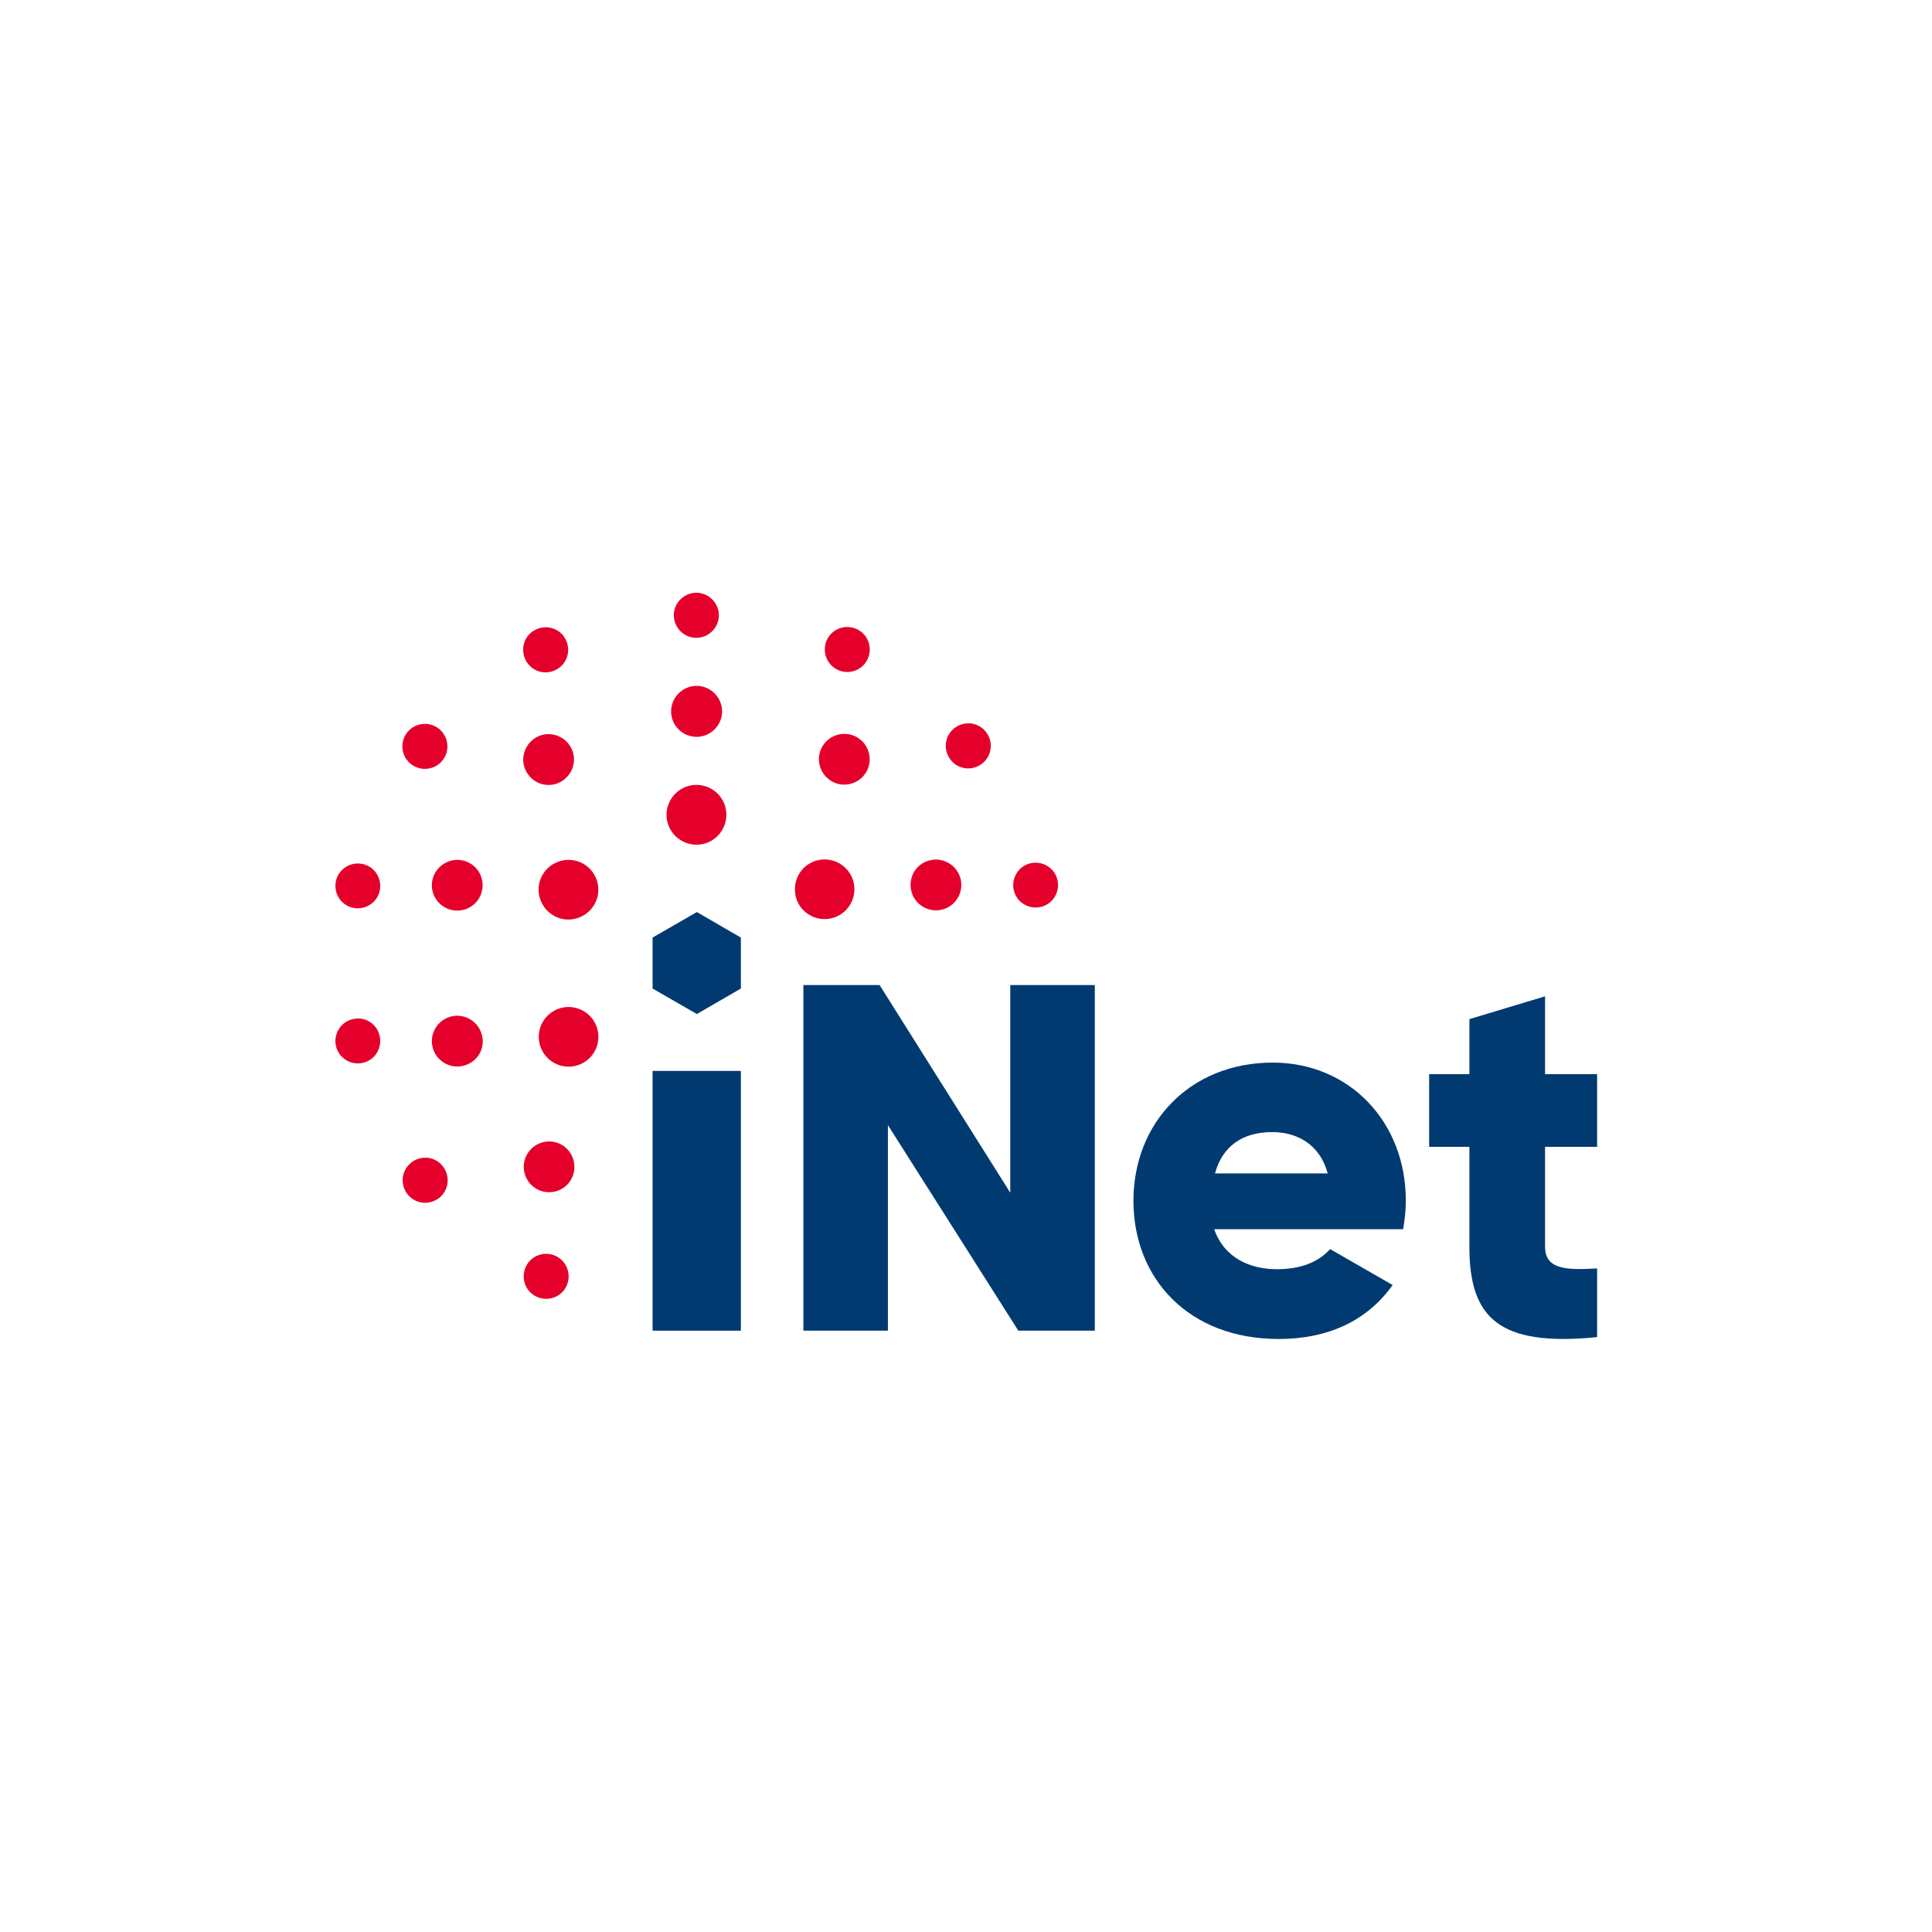 <?xml version="1.0" encoding="utf-8"?>
<!-- Generator: Adobe Illustrator 24.2.1, SVG Export Plug-In . SVG Version: 6.00 Build 0)  -->
<svg version="1.1" xmlns="http://www.w3.org/2000/svg" xmlns:xlink="http://www.w3.org/1999/xlink" x="0px" y="0px"
	 viewBox="0 0 720 720" style="enable-background:new 0 0 720 720;" xml:space="preserve">
<style type="text/css">
	.st0{fill:#003A70;}
	.st1{fill:#E4002B;}
</style>
<g id="iNet_Blue">
	<g>
		<g>
			<polygon class="st0" points="243.2,349.4 243.2,368.4 259.7,377.9 276.1,368.4 276.1,349.4 259.7,339.9 			"/>
			<polygon class="st0" points="376.5,444.5 327.8,367.1 299.4,367.1 299.4,495.9 330.9,495.9 330.9,419.3 379.5,495.9 408,495.9 
				408,367.1 376.5,367.1 			"/>
			<rect x="243.2" y="399.1" class="st0" width="32.9" height="96.8"/>
			<path class="st0" d="M595.2,427.4v-27.1h-19.4v-29l-28.2,8.5v20.5h-15v27.1h15v37.2c0,26.3,10.7,37.4,47.6,33.7v-25.6
				c-12.4,0.8-19.4,0-19.4-8.1v-37.2H595.2z"/>
			<path class="st0" d="M474.3,396c-30.8,0-51.9,22.4-51.9,51.5s20.7,51.5,54.1,51.5c18.5,0,33-6.8,42.5-20.1l-23.3-13.4
				c-4.4,4.9-11.1,7.5-19.8,7.5c-9.8,0-19.6-4-23.4-14.9h47.4c0,0,0,0,0,0h23c0.6-3.4,1-6.9,1-10.7C523.9,418,502.8,396,474.3,396z
				 M452.8,437.3c2.7-10,10.1-15.4,21.3-15.4c8.8,0,17.6,4.1,20.7,15.4H452.8z"/>
		</g>
	</g>
	<g>
		<path class="st1" d="M153.1,284.7c3.6,2.9,8.9,2.3,11.8-1.3c2.9-3.6,2.3-8.9-1.3-11.8c-3.6-2.9-8.9-2.3-11.8,1.3
			S149.5,281.9,153.1,284.7z"/>
		<path class="st1" d="M135.2,322c-4.5-1-9,1.8-10,6.3c-1,4.5,1.8,9,6.3,10c4.5,1,9-1.8,10-6.3C142.5,327.5,139.7,323,135.2,322z"/>
		<path class="st1" d="M207,249.7L207,249.7c4.2-2,5.9-7,3.9-11.2c-2-4.2-7-5.9-11.2-3.9v0c-4.2,2-5.9,7-3.9,11.2
			C197.8,250,202.8,251.8,207,249.7z"/>
		<path class="st1" d="M312.1,249.6c4.2,2,9.2,0.3,11.2-3.9c2-4.2,0.3-9.2-3.9-11.2c-4.2-2-9.2-0.3-11.2,3.9
			C306.2,242.6,308,247.6,312.1,249.6z"/>
		<path class="st1" d="M366.1,284.5c3.6-2.9,4.2-8.1,1.3-11.8c-2.9-3.6-8.1-4.2-11.8-1.3c-3.6,2.9-4.2,8.1-1.3,11.8
			S362.5,287.4,366.1,284.5z"/>
		<path class="st1" d="M259.5,237.7c4.6,0,8.4-3.8,8.4-8.4c0-4.6-3.8-8.4-8.4-8.4c-4.6,0-8.4,3.8-8.4,8.4
			C251.2,234,254.9,237.7,259.5,237.7z"/>
		<path class="st1" d="M387.8,338c4.5-1,7.3-5.5,6.3-10c-1-4.5-5.5-7.3-10-6.3c-4.5,1-7.3,5.5-6.3,10
			C378.8,336.2,383.3,339,387.8,338z"/>
		<path class="st1" d="M339.8,332.7c1.6,5,7,7.7,11.9,6.1c5-1.6,7.7-7,6.1-11.9c-1.6-5-7-7.7-11.9-6.1
			C340.9,322.3,338.2,327.7,339.8,332.7L339.8,332.7z"/>
		<path class="st1" d="M161.4,327c-1.6,5,1.1,10.3,6.1,11.9c5,1.6,10.3-1.1,11.9-6.1c1.6-5-1.1-10.3-6.1-11.9
			C168.4,319.3,163,322.1,161.4,327z"/>
		<path class="st1" d="M309.1,290.6c4.2,3.1,10.2,2.1,13.2-2.1c3.1-4.2,2.1-10.2-2.1-13.2c-4.2-3.1-10.2-2.1-13.2,2.1
			C303.9,281.6,304.9,287.5,309.1,290.6z"/>
		<path class="st1" d="M259.6,274.6c5.2,0,9.5-4.3,9.5-9.5c0-5.2-4.3-9.5-9.5-9.5c-5.2,0-9.5,4.3-9.5,9.5
			C250.1,270.3,254.3,274.6,259.6,274.6z"/>
		<path class="st1" d="M210,290.7c4.2-3.1,5.2-9,2.1-13.2c-3.1-4.2-9-5.2-13.2-2.1v0c-4.2,3.1-5.2,9-2.1,13.2
			C199.9,292.9,205.8,293.8,210,290.7z"/>
		<path class="st1" d="M207.2,468.1c-4.2-2-9.2-0.3-11.2,3.9c-2,4.2-0.3,9.2,3.9,11.2c4.2,2,9.2,0.3,11.2-3.9
			C213.1,475.1,211.3,470.1,207.2,468.1z"/>
		<path class="st1" d="M153.2,433.3c-3.6,2.9-4.2,8.1-1.3,11.8c2.9,3.6,8.1,4.2,11.8,1.3c3.6-2.9,4.2-8.1,1.3-11.8
			C162.1,430.9,156.8,430.4,153.2,433.3z"/>
		<path class="st1" d="M131.5,379.8c-4.5,1-7.3,5.5-6.3,10c1,4.5,5.5,7.3,10,6.3c4.5-1,7.3-5.5,6.3-10
			C140.5,381.5,136,378.7,131.5,379.8z"/>
		<path class="st1" d="M179.4,385.1c-1.6-5-7-7.7-11.9-6.1c-5,1.6-7.7,7-6.1,11.9c1.6,5,7,7.7,11.9,6.1
			C178.4,395.4,181.1,390.1,179.4,385.1L179.4,385.1z"/>
		<path class="st1" d="M210.2,427.2c-4.2-3.1-10.2-2.1-13.2,2.1c-3.1,4.2-2.1,10.2,2.1,13.2c4.2,3.1,10.2,2.1,13.2-2.1
			C215.3,436.2,214.4,430.3,210.2,427.2z"/>
		<path class="st1" d="M297.7,337c3.1,5.3,9.9,7.1,15.2,4c5.3-3.1,7.1-9.9,4-15.2v0c-3.1-5.3-9.9-7.1-15.2-4
			C296.5,324.8,294.7,331.7,297.7,337L297.7,337z"/>
		<path class="st1" d="M202.2,326c-3.1,5.3-1.2,12.1,4.1,15.2c5.3,3.1,12.1,1.2,15.2-4.1c3.1-5.3,1.2-12.1-4.1-15.2
			C212.1,318.9,205.3,320.7,202.2,326z"/>
		<path class="st1" d="M259.6,314.8L259.6,314.8c6.1,0,11.1-5,11.1-11.2c0-6.1-5-11.1-11.2-11.1v0c-6.1,0-11.1,5-11.1,11.2
			C248.4,309.8,253.4,314.8,259.6,314.8z"/>
		<path class="st1" d="M221.5,380.8c-3.1-5.3-9.9-7.1-15.2-4c-5.3,3.1-7.1,9.9-4,15.2v0c3.1,5.3,9.9,7.1,15.2,4
			C222.8,392.9,224.6,386.1,221.5,380.8L221.5,380.8z"/>
	</g>
</g>
<g id="iNet_Red">
</g>
</svg>

